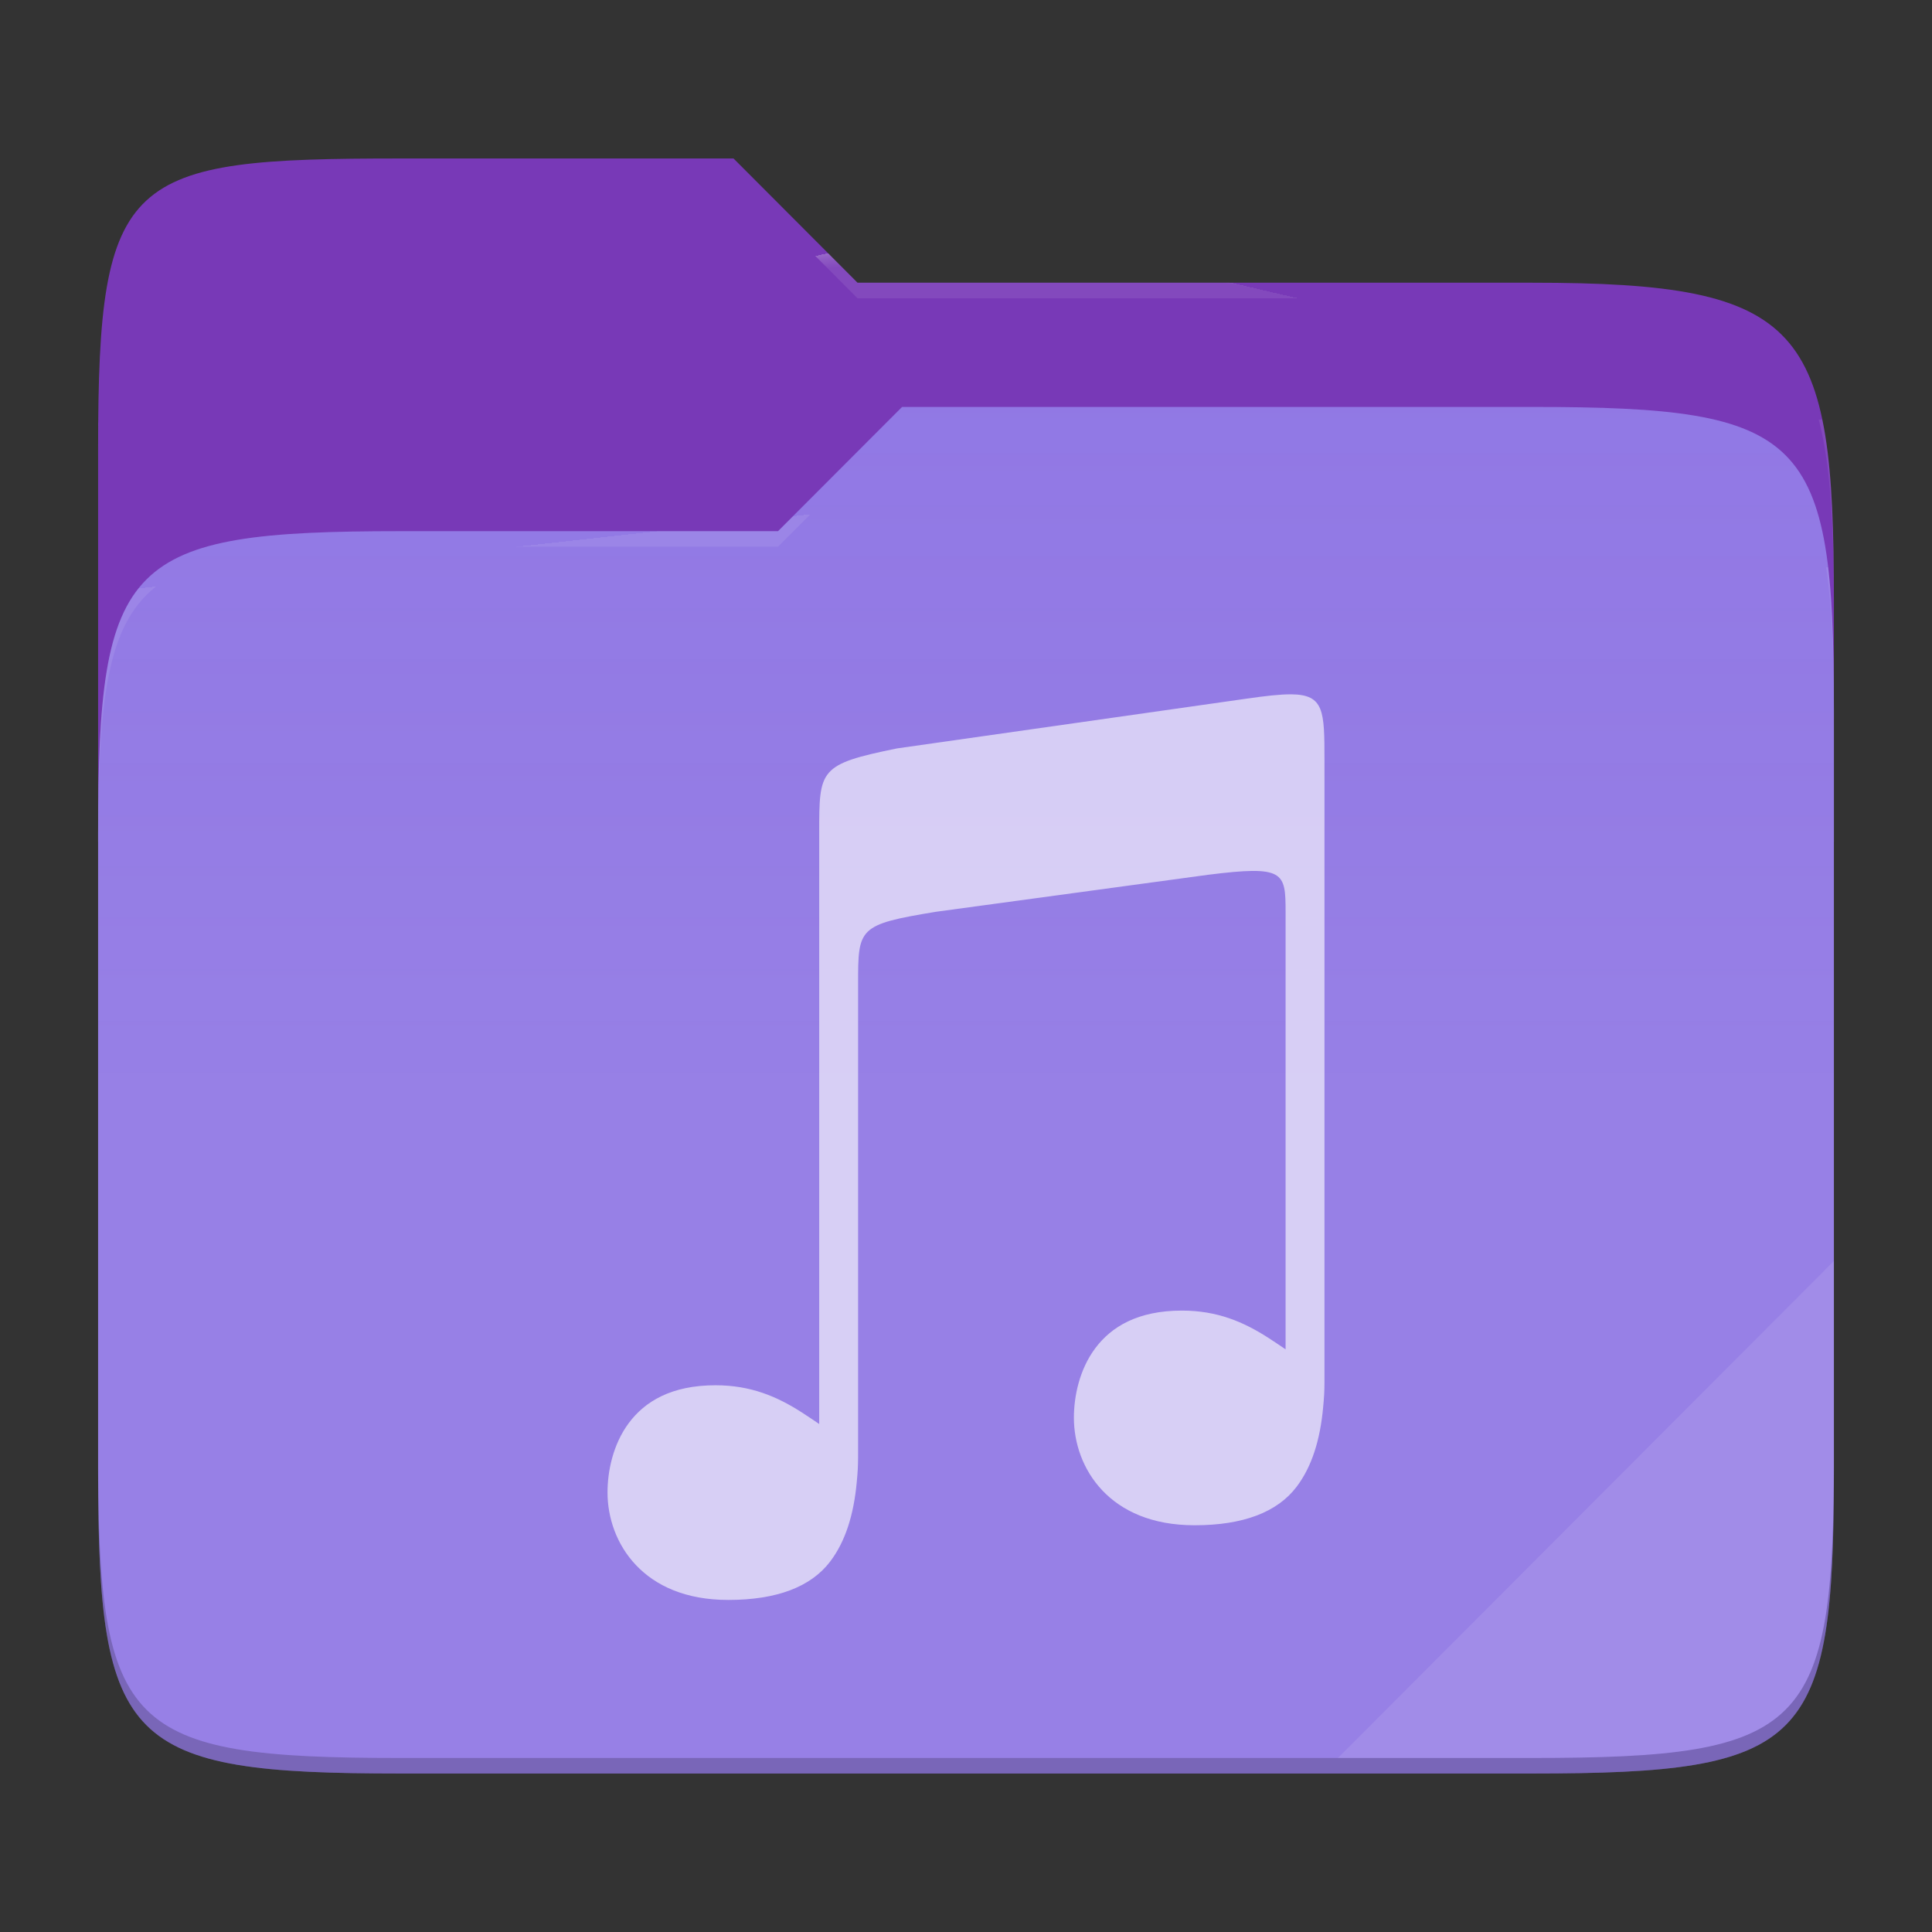 <?xml version="1.0" standalone="no"?><!-- Generator: Gravit.io -->
<svg xmlns="http://www.w3.org/2000/svg" 
  xmlns:xlink="http://www.w3.org/1999/xlink" style="isolation:isolate" viewBox="0 0 256 256" width="256" height="256">
  <rect x="0" y="0" width="256" height="256" fill="#333333" stroke="none"/>
  <switch>
    <g>
      <g id="folder">
        <path d=" M 53.039 21 C 16.724 21 13 23.055 13 59.371 L 13 111.538 L 243 111.538 L 243 79.563 C 243 43.247 239.276 37.461 202.961 37.461 L 113.625 37.461 L 97.198 21 L 53.039 21 Z " id="orange" fill="#7839B7"/>
        <path d=" M 53.039 70.384 C 16.722 70.384 13 74.114 13 110.429 L 13 194.953 C 13 231.269 16.722 235 53.039 235 L 202.961 235 C 239.278 235 243 231.269 243 194.953 L 243 93.969 C 243 57.653 239.278 53.922 202.961 53.922 L 119.53 53.922 L 103.092 70.384 L 53.039 70.384 Z " id="change-color-easy" fill="#8F76E4"/>
        <linearGradient id="_lgradient_25" x1="0" y1="0.5" x2="2.83276944882399e-16" y2="-0.5" gradientTransform="matrix(230,0,0,181.078,13,53.922)" gradientUnits="userSpaceOnUse">
          <stop offset="0%" stop-opacity="0.07" style="stop-color:rgb(255,255,255)"/>
          <stop offset="67.282%" stop-opacity="0" style="stop-color:rgb(252,239,232)"/>
        </linearGradient>
        <path d=" M 53.039 70.384 C 16.722 70.384 13 74.114 13 110.429 L 13 194.953 C 13 231.269 16.722 235 53.039 235 L 202.961 235 C 239.278 235 243 231.269 243 194.953 L 243 93.969 C 243 57.653 239.278 53.922 202.961 53.922 L 119.53 53.922 L 103.092 70.384 L 53.039 70.384 Z " id="gradient white" fill="url(#_lgradient_25)"/>
        <g opacity="0.4">
          <radialGradient id="_rgradient_49" fx="0.5" fy="0.136" cx="0.5" cy="0.5" r="0.272" gradientTransform="matrix(230,0,0,60.62,13,21)" gradientUnits="userSpaceOnUse">
            <stop offset="0%" stop-opacity="1" style="stop-color:rgb(255,255,255)"/>
            <stop offset="100%" stop-opacity="0.204" style="stop-color:rgb(255,255,255)"/>
          </radialGradient>
          <path d=" M 53.039 21 C 16.724 21 13 23.055 13 59.371 L 13 61.43 C 13 25.114 16.724 23.057 53.039 23.057 L 97.198 23.057 L 113.625 39.518 L 202.961 39.518 C 239.276 39.518 243 45.304 243 81.62 L 243 79.563 C 243 43.247 239.276 37.461 202.961 37.461 L 113.625 37.461 L 97.198 21 L 53.039 21 Z " id="white" fill="url(#_rgradient_49)"/>
        </g>
        <g opacity="0.4">
          <radialGradient id="_rgradient_50" fx="0.482" fy="0.211" cx="0.5" cy="0.5" r="0.272" gradientTransform="matrix(230,0,0,58.565,13,53.922)" gradientUnits="userSpaceOnUse">
            <stop offset="0%" stop-opacity="1" style="stop-color:rgb(255,255,255)"/>
            <stop offset="100%" stop-opacity="0.204" style="stop-color:rgb(255,255,255)"/>
          </radialGradient>
          <path d=" M 119.53 53.922 L 103.092 70.384 L 53.039 70.384 C 16.724 70.384 13 74.112 13 110.427 L 13 112.487 C 13 76.171 16.724 72.441 53.039 72.441 L 103.092 72.441 L 119.53 55.981 L 202.961 55.981 C 239.276 55.981 243 59.708 243 96.024 L 243 93.967 C 243 57.651 239.276 53.922 202.961 53.922 L 119.53 53.922 Z " id="white" fill="url(#_rgradient_50)"/>
        </g>
        <g opacity="0.1">
          <path d=" M 243 167.096 L 177.285 232.941 L 202.961 232.941 C 239.276 232.941 243 229.214 243 192.898 L 243 167.096 Z " id="white" fill="rgb(255,255,255)"/>
        </g>
        <g opacity="0.2">
          <path d=" M 13 192.898 L 13 194.955 C 13 231.271 16.724 235 53.039 235 L 202.961 235 C 239.276 235 243 231.271 243 194.955 L 243 192.898 C 243 229.214 239.276 232.941 202.961 232.941 L 53.039 232.941 C 16.724 232.941 13 229.214 13 192.898 Z " id="dark" fill="rgb(0,0,0)"/>
        </g>
      </g>
      <g opacity="0.62">
        <path d=" M 171.104 92.003 C 169.655 91.989 167.727 92.208 165.162 92.578 L 118.852 99.17 C 108.55 101.277 108.55 101.93 108.55 110.291 L 108.55 110.588 L 108.55 110.588 L 108.55 188.688 C 107.79 188.178 107.041 187.664 106.257 187.159 L 106.257 187.162 C 102.984 185.055 99.496 183.555 94.81 183.555 C 88.941 183.555 85.44 185.714 83.321 188.558 C 81.203 191.401 80.5 194.985 80.5 197.756 C 80.5 201.097 81.688 204.662 84.264 207.379 C 86.84 210.096 90.801 212 96.495 212 C 102.925 212 107.449 210.274 110.006 206.906 C 112.019 204.254 113.131 200.711 113.529 196.34 L 113.529 196.331 L 113.529 196.326 C 113.584 195.796 113.624 195.252 113.659 194.691 C 113.713 193.827 113.702 192.211 113.702 192.211 L 113.702 130.374 C 113.702 122.954 113.701 122.511 124.006 120.818 L 160.025 115.92 C 170.187 114.642 170.345 115.529 170.347 120.864 L 170.347 178.793 C 169.588 178.282 168.839 177.769 168.054 177.264 L 168.054 177.266 C 164.781 175.159 161.293 173.66 156.608 173.66 C 150.738 173.66 147.237 175.819 145.118 178.662 C 143 181.506 142.297 185.09 142.297 187.86 C 142.297 191.201 143.485 194.767 146.062 197.484 C 148.637 200.201 152.598 202.104 158.292 202.105 C 164.722 202.105 169.246 200.379 171.803 197.01 C 173.816 194.358 174.929 190.816 175.326 186.445 L 175.326 186.436 L 175.326 186.431 C 175.381 185.901 175.421 185.357 175.457 184.796 C 175.511 183.932 175.499 182.315 175.499 182.315 L 175.499 115.532 L 175.499 100.71 C 175.499 94.202 175.455 92.047 171.106 92 L 171.104 92.003 Z " id="music" fill="#FFFFFF"/>
      </g>
    </g>
  </switch>
</svg>